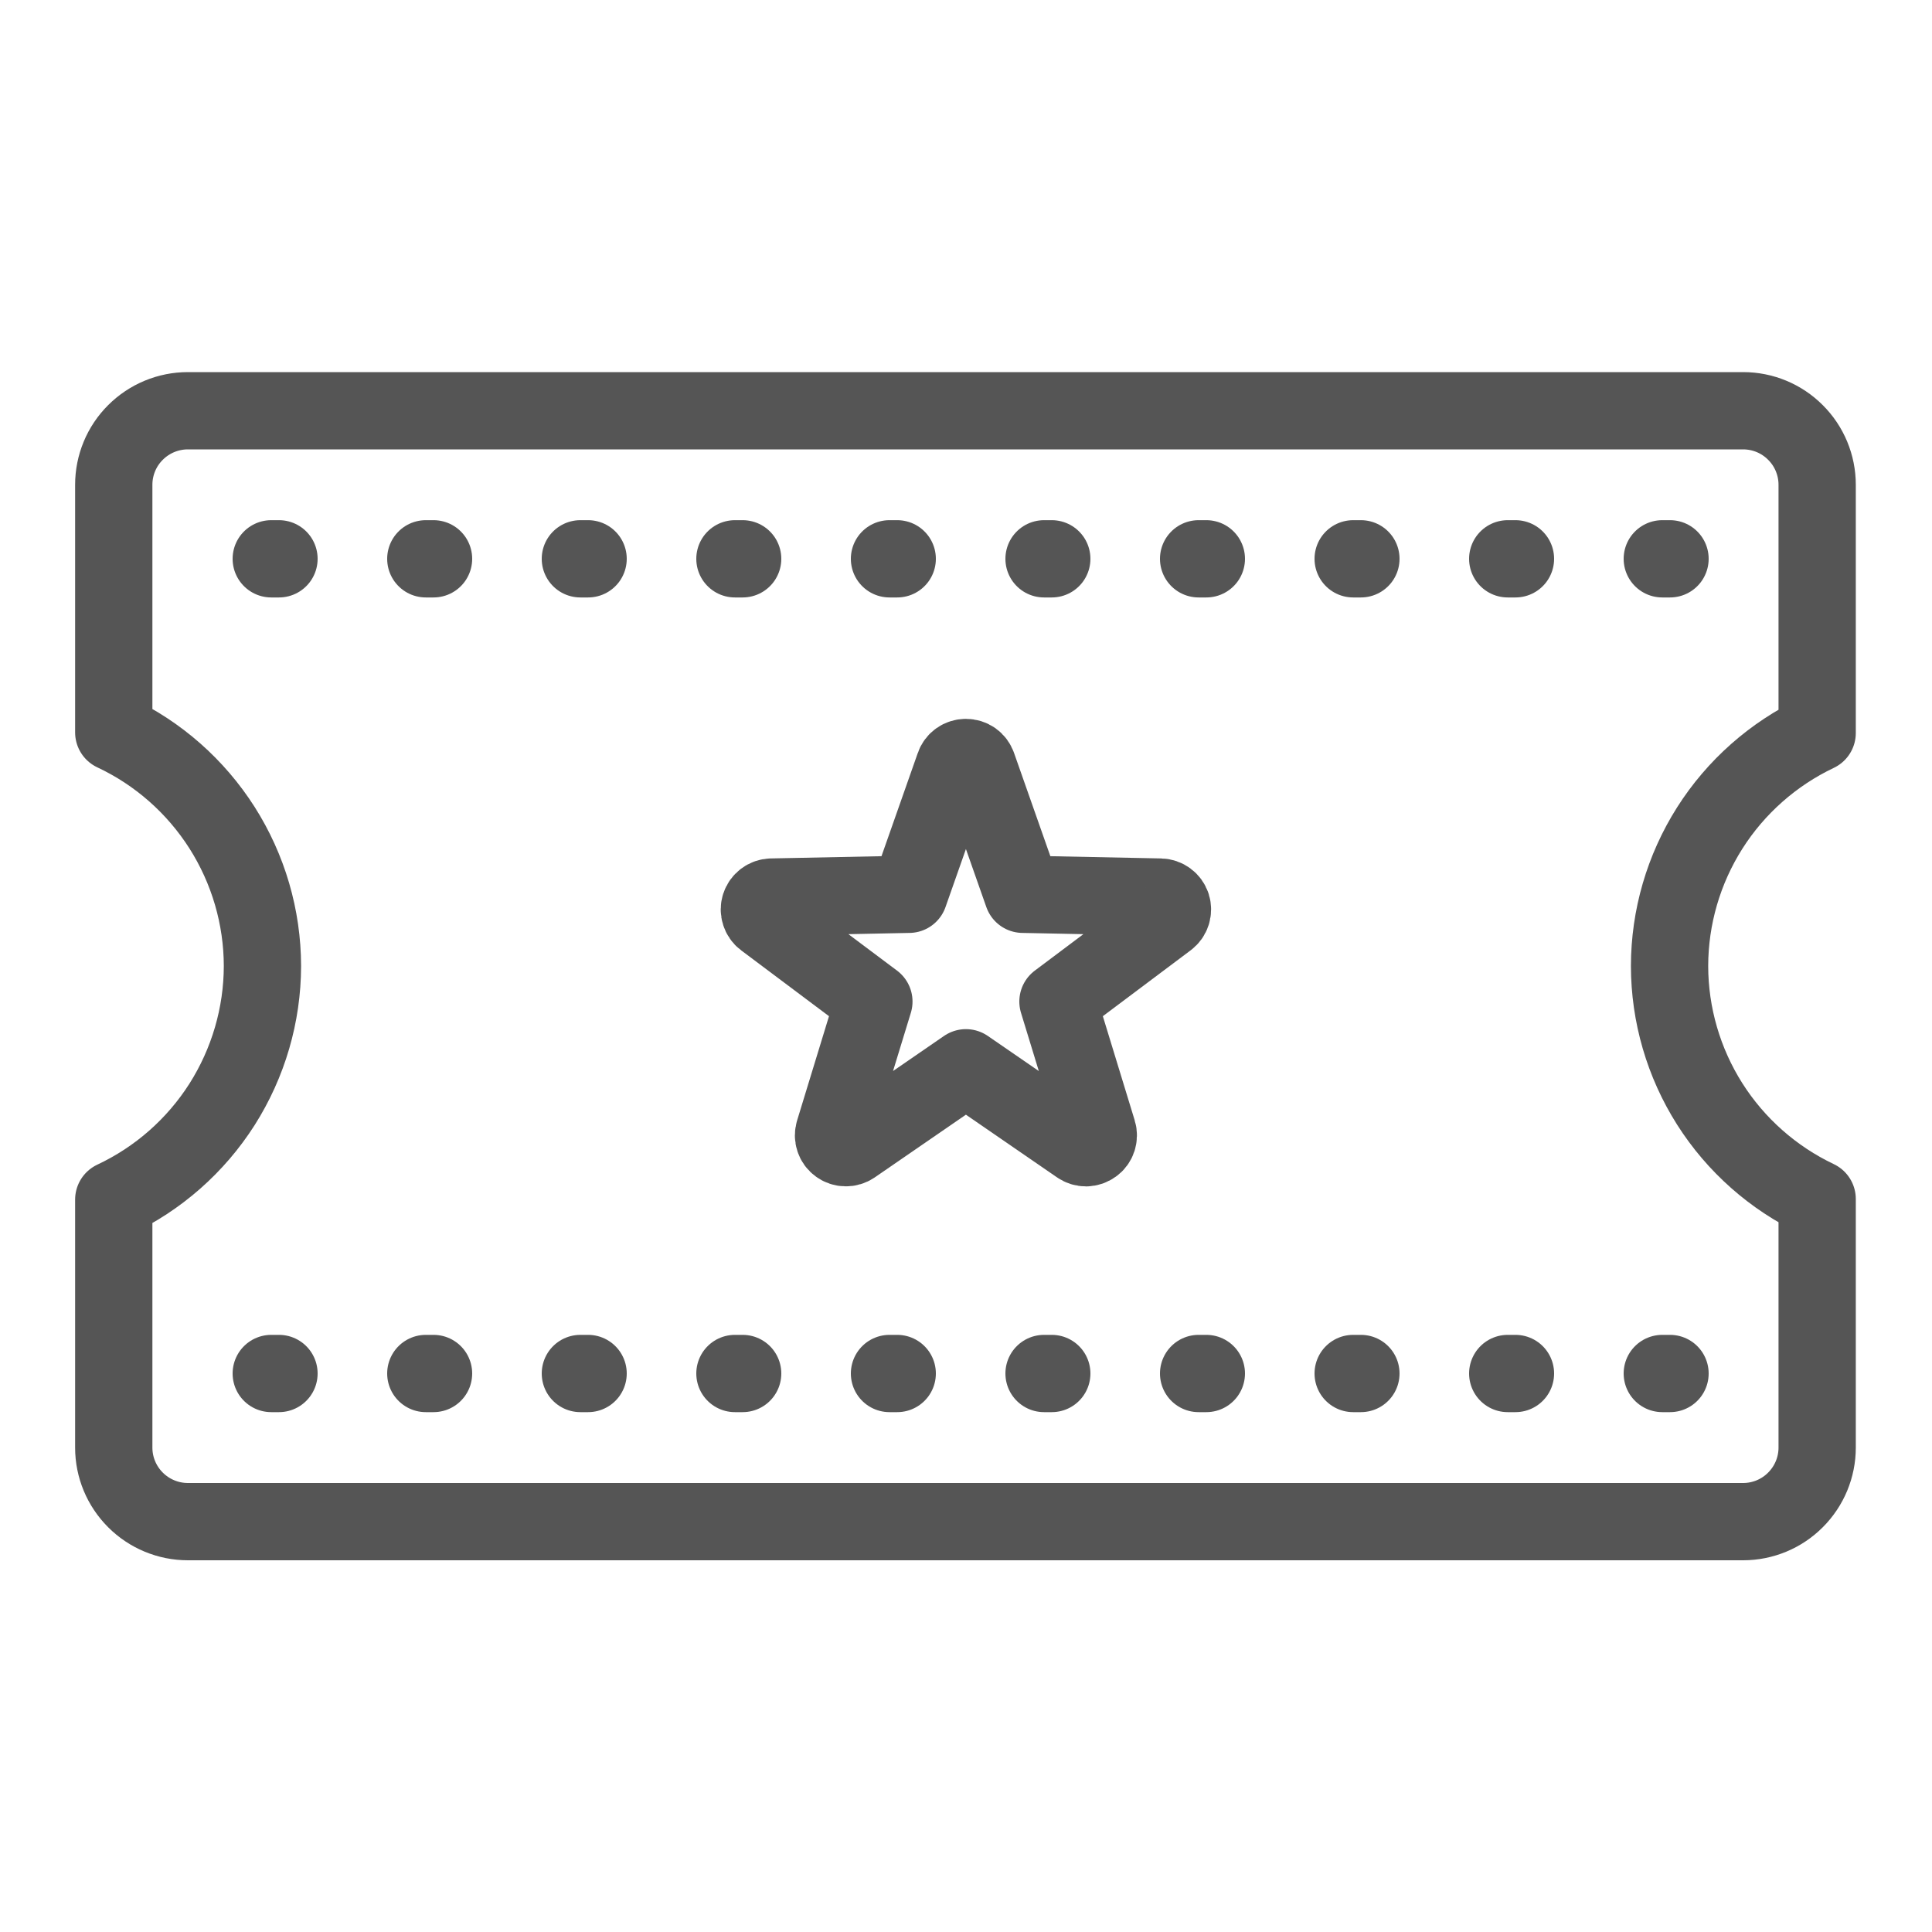 <svg width="25" height="25" viewBox="0 0 25 25" fill="none" xmlns="http://www.w3.org/2000/svg">
<path d="M21.61 17.773H3.377" stroke="#555555" stroke-linecap="round" stroke-linejoin="round" stroke-dasharray="0.1 1.9"/>
<path d="M21.61 7.231H3.377" stroke="#555555" stroke-linecap="round" stroke-linejoin="round" stroke-dasharray="0.1 1.9"/>
<path d="M15.015 11.608L13.235 11.572L12.65 9.909C12.639 9.878 12.619 9.85 12.592 9.831C12.565 9.812 12.532 9.802 12.499 9.802C12.466 9.802 12.433 9.812 12.406 9.831C12.379 9.85 12.358 9.878 12.348 9.909L11.763 11.572L9.983 11.608C9.95 11.609 9.917 11.62 9.891 11.64C9.864 11.66 9.844 11.688 9.834 11.719C9.824 11.751 9.823 11.785 9.834 11.817C9.844 11.849 9.863 11.877 9.89 11.897L11.308 12.96L10.793 14.644C10.783 14.676 10.783 14.71 10.794 14.742C10.804 14.773 10.824 14.801 10.851 14.82C10.878 14.84 10.91 14.851 10.944 14.851C10.977 14.852 11.009 14.842 11.037 14.823L12.499 13.817L13.961 14.823C13.988 14.842 14.021 14.852 14.054 14.852C14.088 14.851 14.12 14.84 14.147 14.82C14.174 14.801 14.194 14.773 14.204 14.742C14.214 14.71 14.215 14.676 14.205 14.644L13.69 12.96L15.107 11.897C15.134 11.877 15.154 11.849 15.164 11.817C15.174 11.785 15.174 11.751 15.164 11.719C15.154 11.688 15.134 11.66 15.107 11.64C15.08 11.62 15.048 11.609 15.015 11.608V11.608Z" stroke="#555555" stroke-linecap="round" stroke-linejoin="round"/>
<path d="M21.604 12.5C21.605 11.868 21.785 11.25 22.123 10.716C22.461 10.183 22.944 9.756 23.514 9.485V6.273C23.514 6.019 23.413 5.775 23.233 5.596C23.054 5.416 22.81 5.315 22.556 5.315H2.431C2.177 5.315 1.933 5.416 1.753 5.596C1.573 5.775 1.472 6.019 1.472 6.273V9.477C2.047 9.747 2.532 10.175 2.873 10.71C3.213 11.245 3.395 11.866 3.396 12.5C3.395 13.134 3.213 13.755 2.873 14.291C2.532 14.826 2.047 15.253 1.472 15.523V18.732C1.472 18.986 1.573 19.229 1.753 19.409C1.933 19.589 2.177 19.69 2.431 19.69H22.556C22.81 19.69 23.054 19.589 23.233 19.409C23.413 19.229 23.514 18.986 23.514 18.732V15.515C22.944 15.244 22.461 14.817 22.123 14.284C21.785 13.75 21.605 13.132 21.604 12.5V12.5Z" stroke="#555555" stroke-linecap="round" stroke-linejoin="round"/>
</svg>
